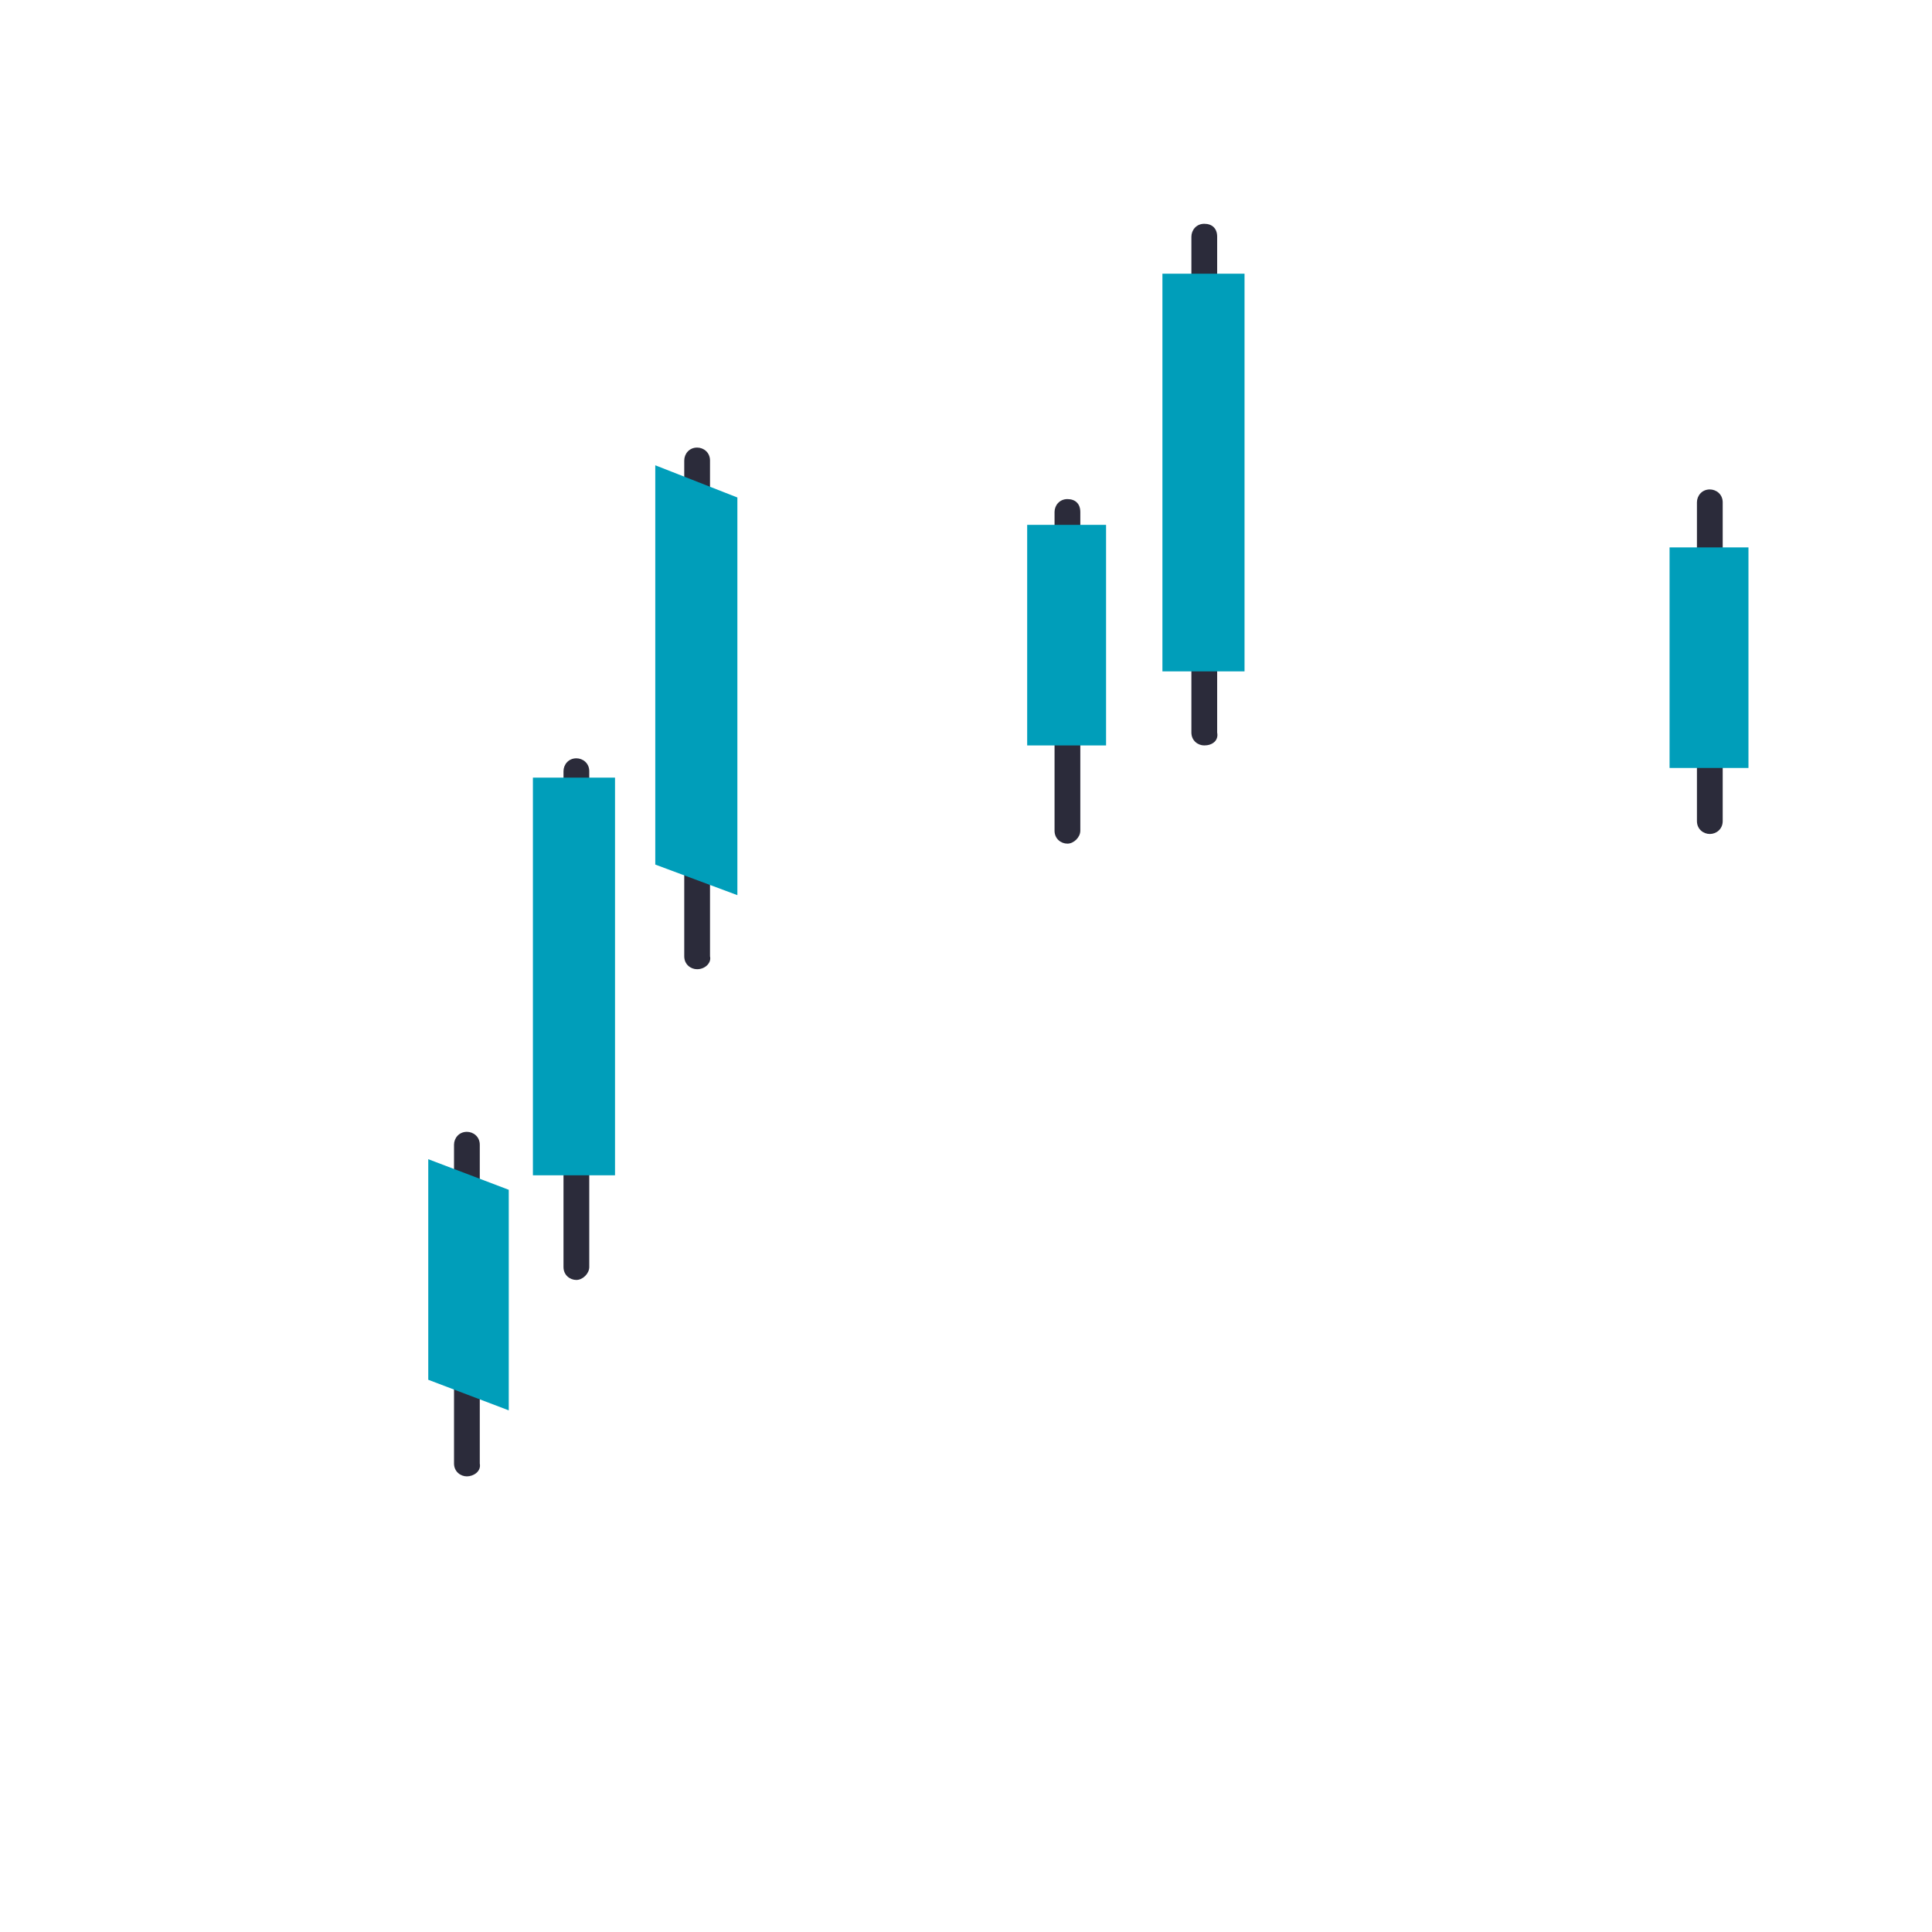 <?xml version="1.0" encoding="utf-8"?>
<!-- Generator: Adobe Illustrator 24.2.3, SVG Export Plug-In . SVG Version: 6.00 Build 0)  -->
<svg version="1.1" id="圖層_1" xmlns="http://www.w3.org/2000/svg" xmlns:xlink="http://www.w3.org/1999/xlink" x="0px" y="0px"
	 viewBox="0 0 120 120" style="enable-background:new 0 0 120 120;" xml:space="preserve">
<style type="text/css">
	.st0{fill:#2B2B3A;}
	.st1{fill:#009EBA;}
</style>
<g>
	<g>
		<path class="st0" d="M35.8,79.5c-0.4,0-0.8-0.3-0.8-0.8V47.9c0-0.4,0.3-0.8,0.8-0.8c0.4,0,0.8,0.3,0.8,0.8v30.8
			C36.6,79.1,36.2,79.5,35.8,79.5z"/>
	</g>
	<g>
		<rect x="33.1" y="48.3" class="st1" width="5.1" height="24.7"/>
	</g>
</g>
<g>
	<g>
		<path class="st0" d="M43.3,60.2c-0.4,0-0.8-0.3-0.8-0.8V28.6c0-0.4,0.3-0.8,0.8-0.8c0.4,0,0.8,0.3,0.8,0.8v30.8
			C44.2,59.8,43.8,60.2,43.3,60.2z"/>
	</g>
	<g>
		<polygon class="st1" points="45.8,30.9 40.7,28.9 40.7,53.7 45.8,55.6 		"/>
	</g>
</g>
<g>
	<g>
		<path class="st0" d="M74.8,46.3c-0.4,0-0.8-0.3-0.8-0.8V14.7c0-0.4,0.3-0.8,0.8-0.8s0.8,0.3,0.8,0.8v30.8
			C75.7,46,75.3,46.3,74.8,46.3z"/>
	</g>
	<g>
		<rect x="72.2" y="17" class="st1" width="5.1" height="24.7"/>
	</g>
</g>
<g>
	<g>
		<path class="st0" d="M29,91.7c-0.4,0-0.8-0.3-0.8-0.8V71.1c0-0.4,0.3-0.8,0.8-0.8c0.4,0,0.8,0.3,0.8,0.8v19.8
			C29.9,91.4,29.4,91.7,29,91.7z"/>
	</g>
	<g>
		<polygon class="st1" points="31.6,73.9 26.6,72 26.6,85.7 31.6,87.6 		"/>
	</g>
</g>
<g>
	<g>
		<path class="st0" d="M66.3,52.4c-0.4,0-0.8-0.3-0.8-0.8V31.8c0-0.4,0.3-0.8,0.8-0.8s0.8,0.3,0.8,0.8v19.8
			C67.1,52,66.7,52.4,66.3,52.4z"/>
	</g>
	<g>
		<rect x="63.8" y="32.6" class="st1" width="4.9" height="13.7"/>
	</g>
</g>
<g>
	<g>
		<path class="st0" d="M106.2,51.8c-0.4,0-0.8-0.3-0.8-0.8V31.2c0-0.4,0.3-0.8,0.8-0.8c0.4,0,0.8,0.3,0.8,0.8V51
			C107,51.5,106.6,51.8,106.2,51.8z"/>
	</g>
	<g>
		<rect x="103.7" y="34" class="st1" width="4.9" height="13.7"/>
	</g>
</g>
</svg>
